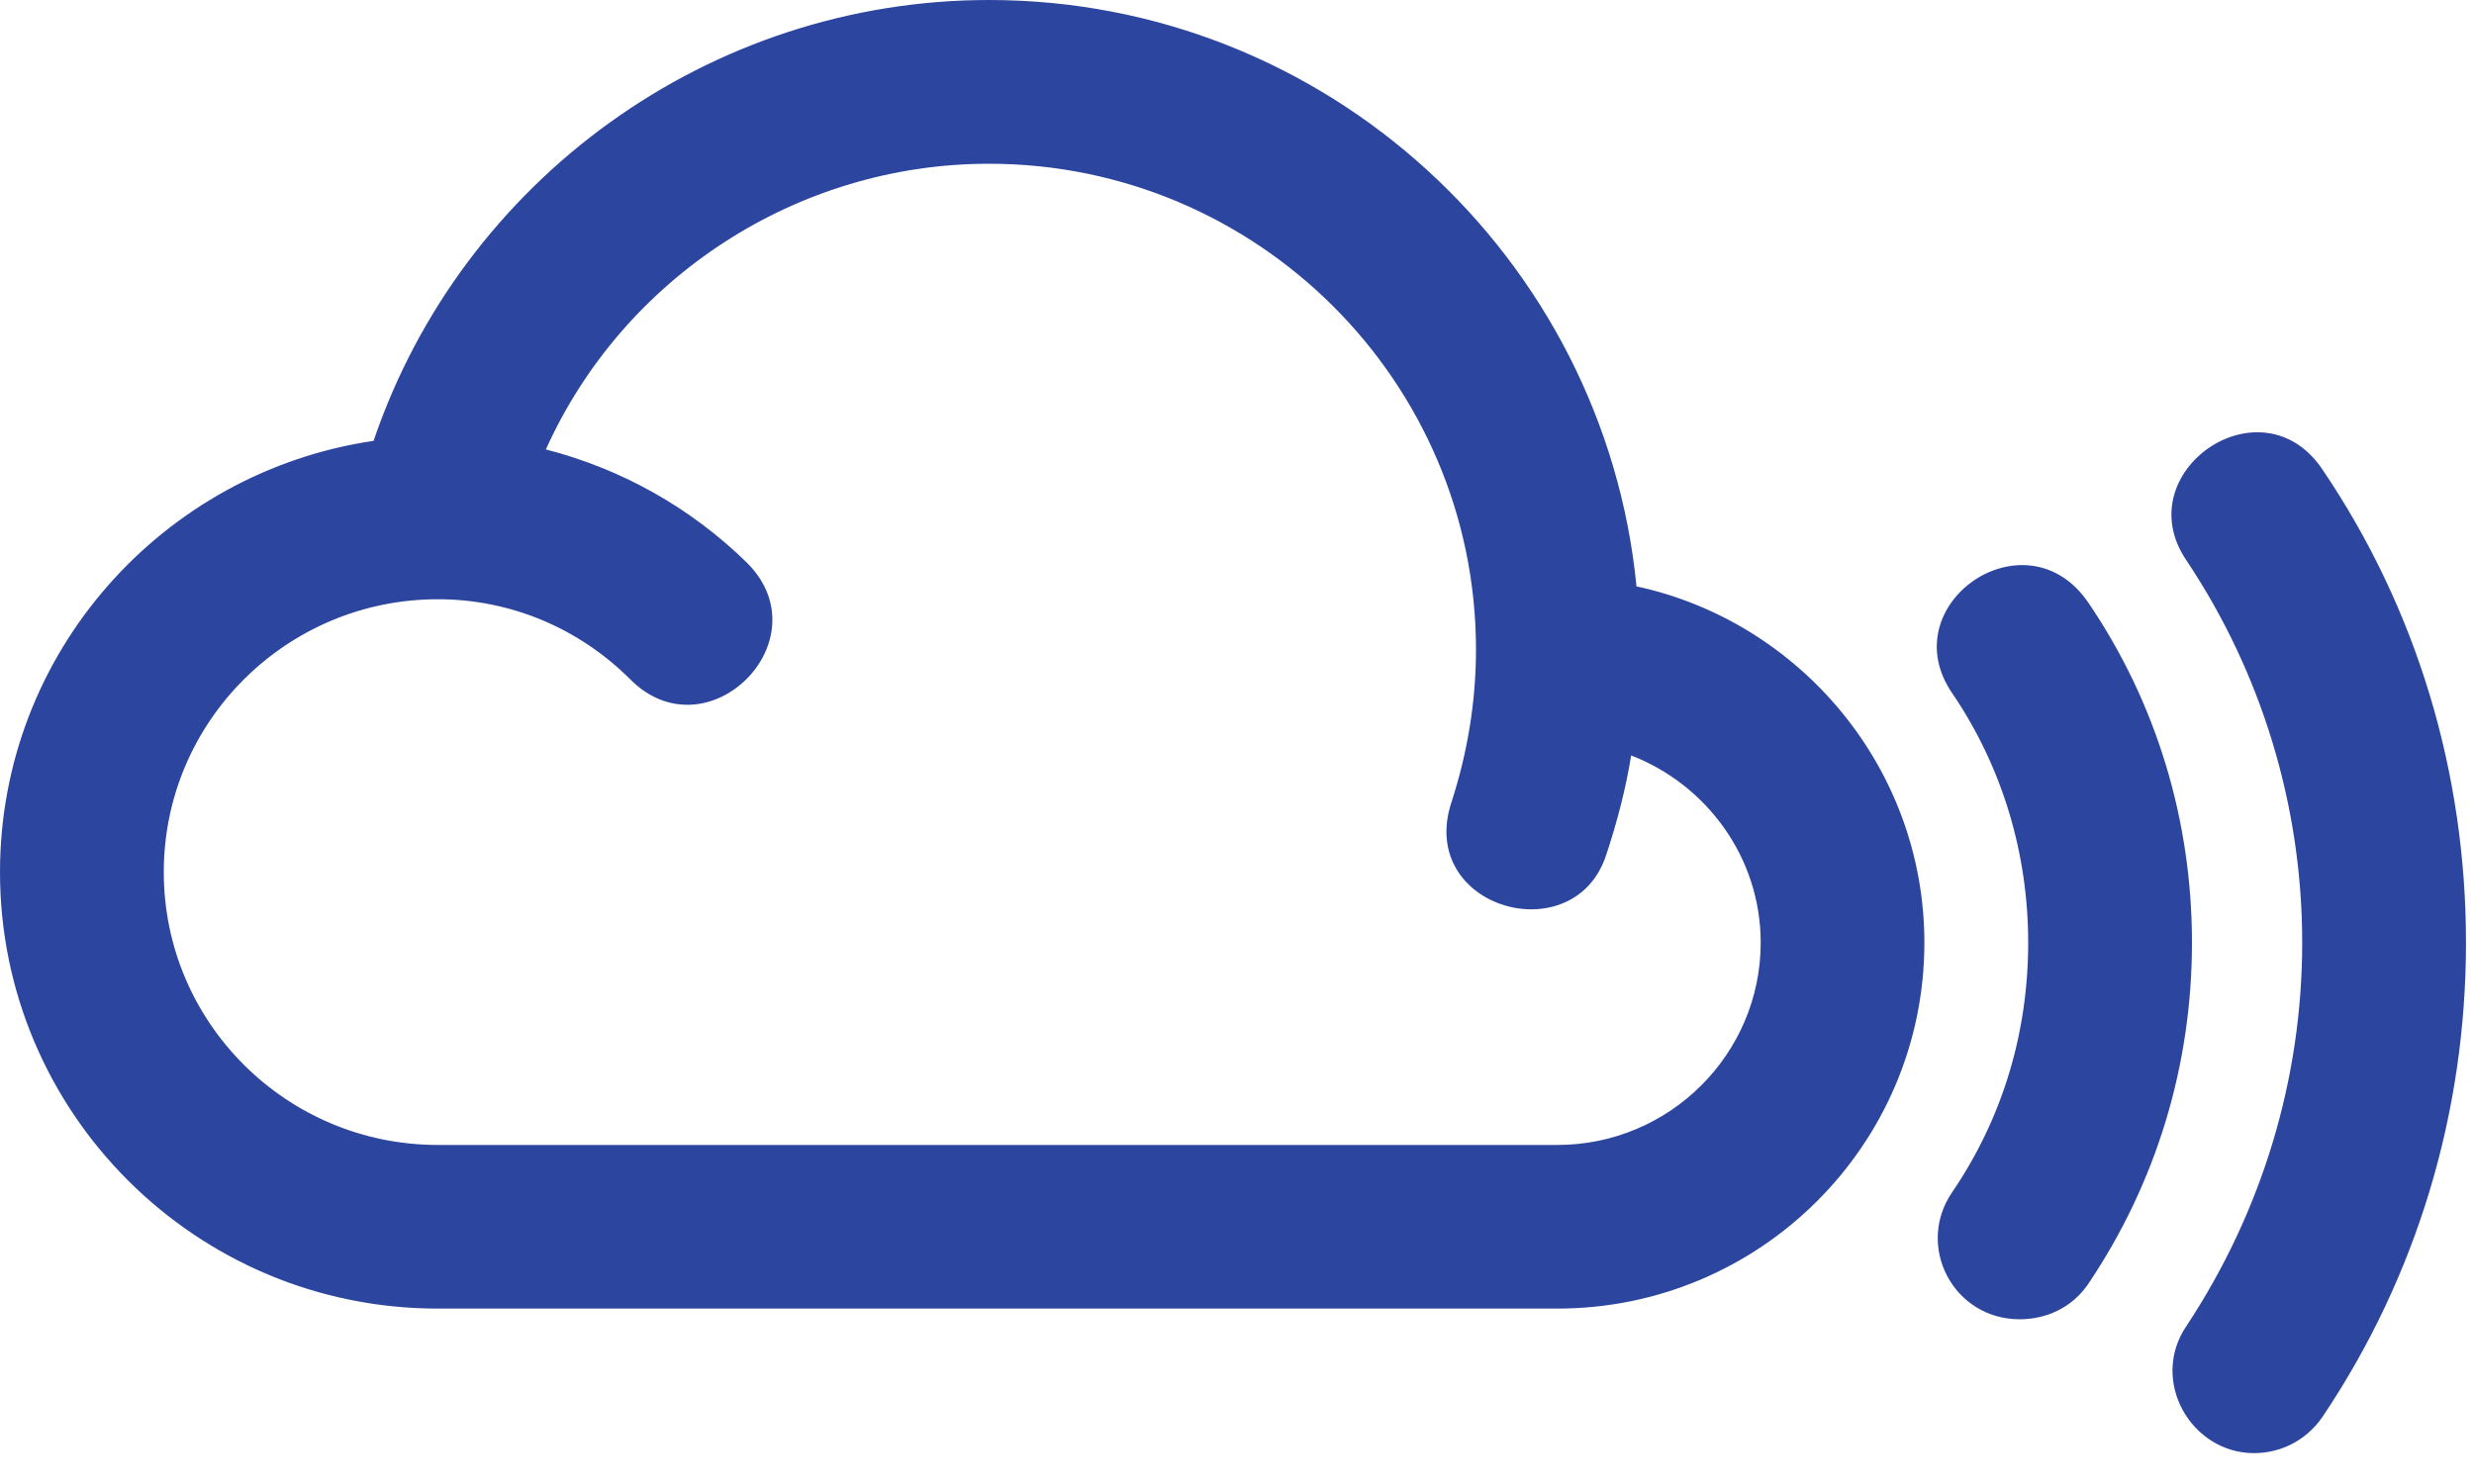 <svg width="25" height="15" viewBox="0 0 25 15" fill="none" xmlns="http://www.w3.org/2000/svg">
<path d="M16.537 5.927C16.212 2.607 13.4 0 9.994 0C7.171 0 4.672 1.817 3.775 4.456C1.644 4.77 0 6.598 0 8.815C0 11.248 1.979 13.227 4.424 13.227H15.737C17.781 13.227 19.446 11.573 19.446 9.528C19.446 7.766 18.192 6.284 16.537 5.927ZM15.737 11.573H4.424C2.899 11.573 1.655 10.34 1.655 8.815C1.655 7.29 2.899 6.057 4.424 6.057C5.159 6.057 5.851 6.349 6.37 6.868C7.15 7.648 8.329 6.468 7.549 5.689C6.976 5.127 6.273 4.737 5.516 4.543C6.295 2.812 8.047 1.655 9.994 1.655C12.708 1.655 14.915 3.861 14.915 6.565C14.915 7.095 14.828 7.614 14.666 8.112C14.316 9.187 15.921 9.633 16.234 8.631C16.342 8.306 16.429 7.971 16.483 7.636C17.24 7.928 17.792 8.663 17.792 9.528C17.792 10.653 16.872 11.573 15.737 11.573ZM24.919 9.528C24.919 11.248 24.421 12.903 23.47 14.32C23.308 14.558 23.048 14.688 22.777 14.688C22.14 14.688 21.718 13.952 22.096 13.4C22.853 12.254 23.264 10.913 23.264 9.528C23.264 8.144 22.853 6.803 22.096 5.667C21.485 4.776 22.852 3.822 23.47 4.748C24.422 6.154 24.919 7.809 24.919 9.528ZM22.15 9.528C22.15 10.761 21.793 11.951 21.101 12.979C20.939 13.217 20.679 13.335 20.409 13.335C19.737 13.335 19.353 12.594 19.728 12.049C20.236 11.302 20.495 10.437 20.495 9.528C20.495 8.631 20.236 7.755 19.728 7.008C19.112 6.111 20.47 5.169 21.101 6.089C21.793 7.106 22.15 8.296 22.15 9.528Z" fill="#2C459E"/>
</svg>
